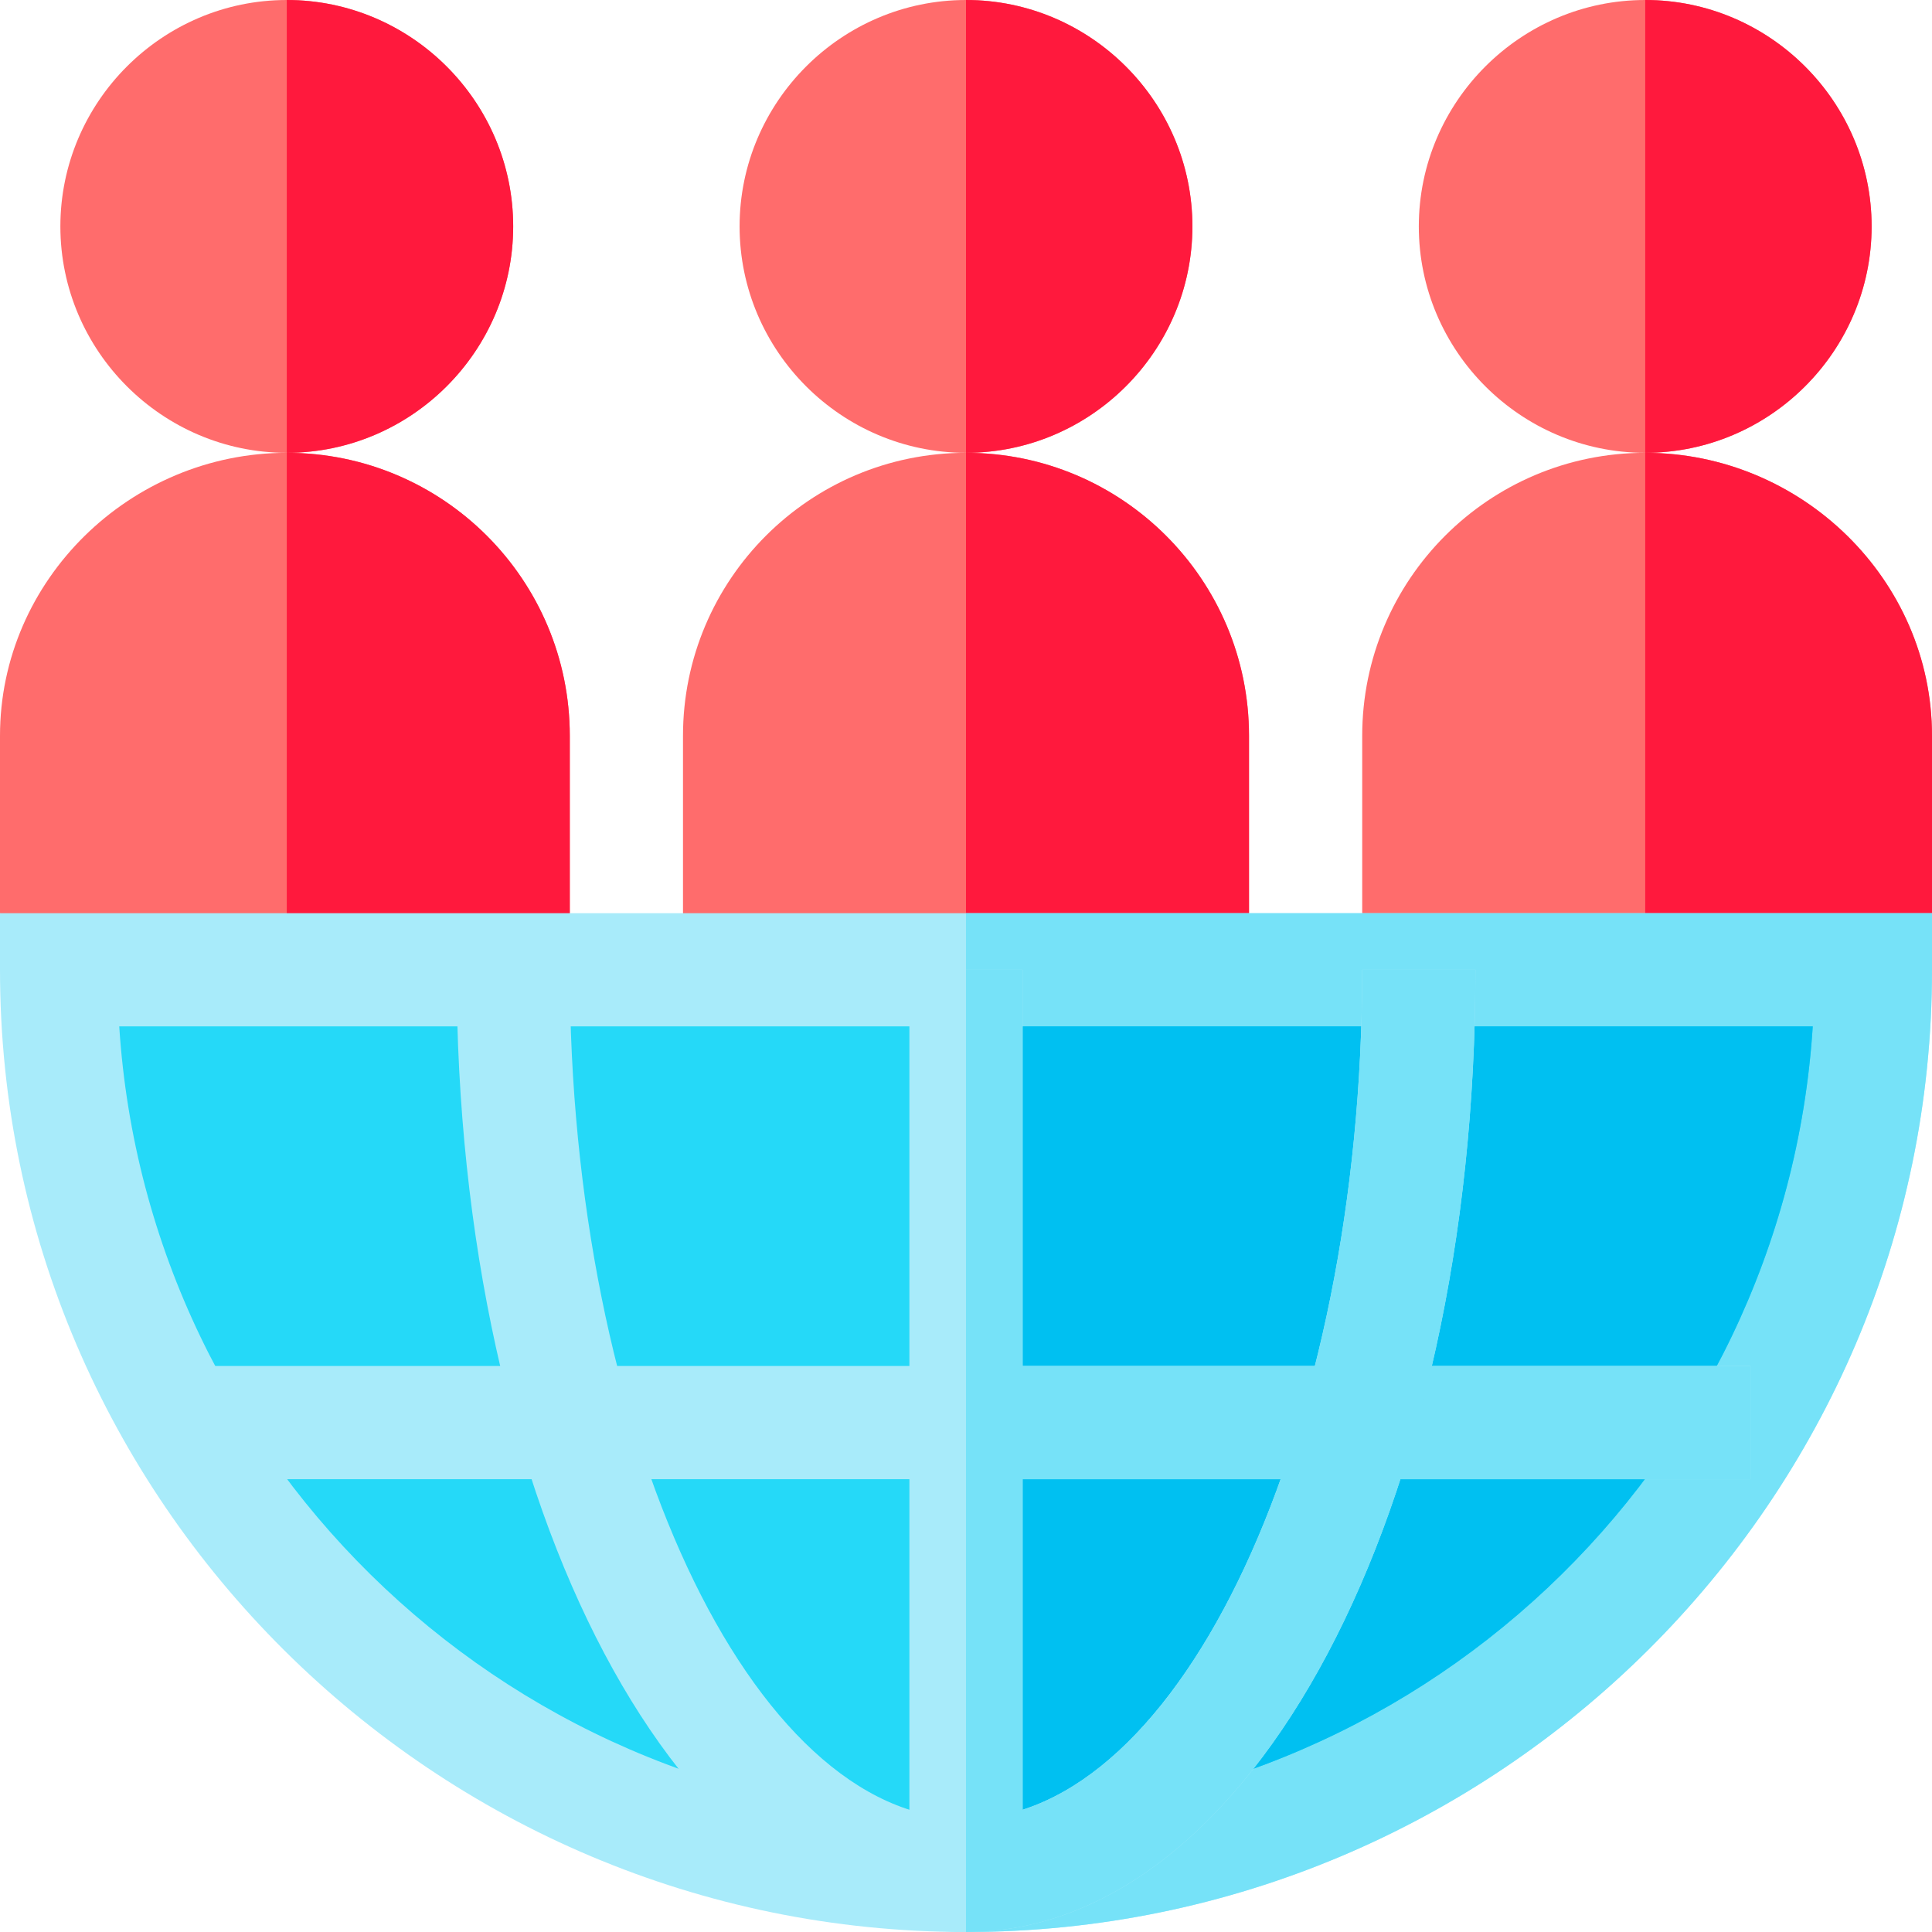 <svg id="Capa_1" enable-background="new 0 0 512 512" height="512" viewBox="0 0 512 512" width="512" xmlns="http://www.w3.org/2000/svg"><g><g><g><path d="m76 0c-32.999 0-60 27.001-60 60s27.001 60 60 60 60-27.001 60-60-27.001-60-60-60z" fill="#ff6c6c"/></g><g><path d="m76 120c-41.4 0-76 33.6-76 75v47l28.001 30h98.699l24.3-30v-47c0-41.4-33.6-75-75-75z" fill="#ff6c6c"/></g><g fill="#ff193d"><path d="m76 120v-120c32.999 0 60 27.001 60 60s-27.001 60-60 60z"/><path d="m151 195v47l-24.3 30h-50.7v-152c41.4 0 75 33.6 75 75z"/></g></g><g><g><path d="m256 0c-32.999 0-60 27.001-60 60s27.001 60 60 60 60-27.001 60-60-27.001-60-60-60z" fill="#ff6c6c"/></g><g><path d="m256 120c-41.4 0-75 33.6-75 75v47l27.001 30h98.699l24.3-30v-47c0-41.4-33.6-75-75-75z" fill="#ff6c6c"/></g><g fill="#ff193d"><path d="m256 120v-120c32.999 0 60 27.001 60 60s-27.001 60-60 60z"/><path d="m331 195v47l-24.3 30h-50.7v-152c41.4 0 75 33.6 75 75z"/></g></g><g><g><path d="m436 0c-32.999 0-60 27.001-60 60s27.001 60 60 60 60-27.001 60-60-27.001-60-60-60z" fill="#ff6c6c"/></g><g><path d="m436 120c-41.4 0-75 33.6-75 75v47l27.001 30h98.699l25.3-30v-47c0-41.4-34.6-75-76-75z" fill="#ff6c6c"/></g><g fill="#ff193d"><path d="m436 120v-120c32.999 0 60 27.001 60 60s-27.001 60-60 60z"/><path d="m512 195v47l-25.3 30h-50.7v-152c41.4 0 76 33.6 76 75z"/></g></g><g><path d="m0 242v15c0 140.7 115.3 255 256 255s256-114.3 256-255v-15z" fill="#a8ebfa"/><path d="m512 242v15c0 140.7-115.3 255-256 255v-270z" fill="#76e2f8"/><path d="m31.601 272c7.5 116.999 105.3 210 224.399 210s216.899-93.001 224.399-210z" fill="#25d9f8"/><path d="m480.399 272c-7.5 116.999-105.3 210-224.399 210v-210z" fill="#00c0f1"/><g fill="#a8ebfa"><path d="m391 257c0 143.099-59.399 255-135 255s-135-111.901-135-255h30c0 122.1 47.999 225 105 225s105-102.9 105-225z"/><path d="m48.1 362h415.8v30h-415.8z"/><path d="m241 257h30v240h-30z"/></g><path d="m256 257h15v240h-15z" fill="#76e2f8"/><path d="m256 362h207.9v30h-207.9z" fill="#76e2f8"/><path d="m391 257c0 143.099-59.399 255-135 255v-30c57.001 0 105-102.9 105-225z" fill="#76e2f8"/></g></g></svg>